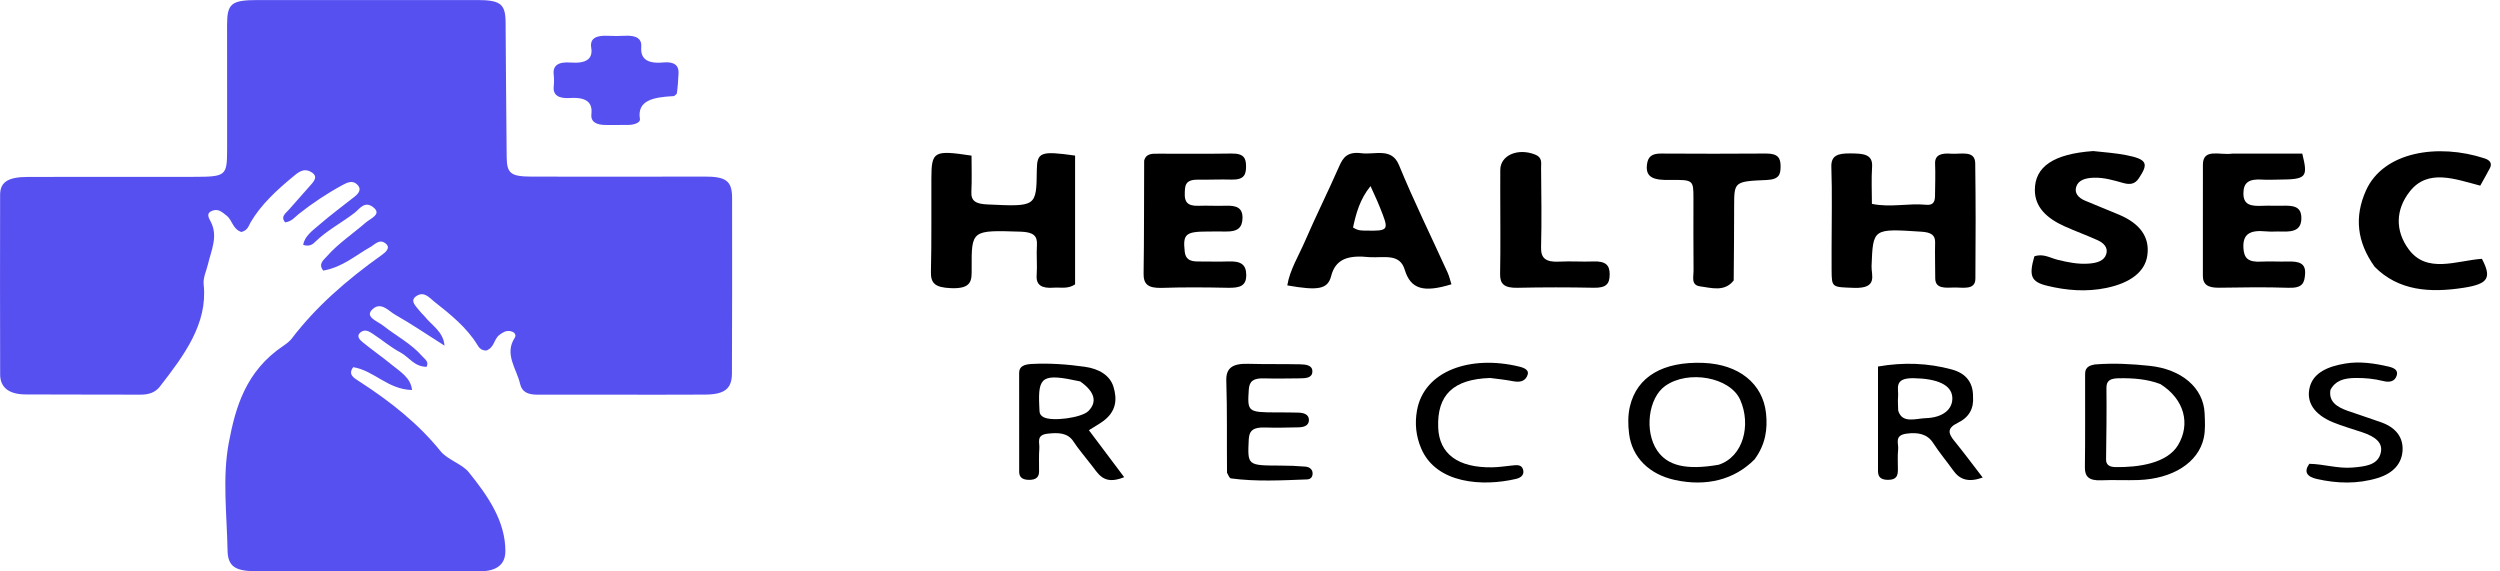 <svg width="140" height="32" viewBox="0 0 140 32" fill="none" xmlns="http://www.w3.org/2000/svg">
<path d="M23.768 17.705C24.17 18.219 24.829 18.564 24.894 19.357C23.867 18.706 23.022 18.13 22.117 17.617C21.766 17.418 21.341 16.879 20.867 17.311C20.392 17.744 21.129 17.979 21.444 18.227C22.173 18.802 23.052 19.26 23.641 19.946C23.784 20.112 24.036 20.244 23.888 20.544C23.177 20.527 22.907 19.993 22.419 19.734C21.869 19.442 21.412 19.044 20.898 18.709C20.702 18.581 20.458 18.401 20.194 18.607C19.939 18.806 20.128 19.016 20.306 19.161C20.839 19.596 21.416 19.997 21.947 20.433C22.417 20.818 23.005 21.156 23.074 21.842C21.694 21.8 20.977 20.765 19.781 20.56C19.473 20.969 19.812 21.16 20.083 21.335C21.851 22.472 23.436 23.734 24.664 25.258C25.062 25.752 25.872 25.976 26.25 26.443C27.34 27.791 28.305 29.2 28.301 30.87C28.299 31.617 27.803 31.991 26.875 31.993C22.683 32.001 18.49 32.006 14.297 31.987C13.141 31.982 12.757 31.695 12.742 30.808C12.706 28.792 12.442 26.741 12.817 24.768C13.187 22.822 13.754 20.786 15.867 19.366C16.044 19.247 16.22 19.113 16.338 18.959C17.684 17.189 19.419 15.675 21.359 14.294C21.602 14.121 21.903 13.871 21.584 13.627C21.244 13.365 20.994 13.691 20.741 13.833C19.894 14.309 19.184 14.961 18.101 15.153C17.804 14.77 18.127 14.557 18.324 14.334C18.936 13.639 19.76 13.091 20.476 12.468C20.757 12.223 21.415 11.994 20.886 11.593C20.408 11.232 20.122 11.716 19.848 11.927C19.131 12.477 18.284 12.918 17.654 13.541C17.518 13.677 17.339 13.825 16.98 13.715C17.049 13.226 17.508 12.908 17.889 12.579C18.519 12.036 19.201 11.53 19.861 11.009C20.121 10.803 20.263 10.565 19.986 10.318C19.72 10.079 19.432 10.227 19.18 10.363C18.297 10.842 17.484 11.387 16.728 11.985C16.505 12.162 16.335 12.407 15.968 12.452C15.692 12.124 16.006 11.942 16.181 11.739C16.555 11.305 16.947 10.881 17.322 10.447C17.546 10.189 17.875 9.893 17.417 9.629C16.983 9.378 16.67 9.68 16.396 9.905C15.471 10.668 14.614 11.469 14.043 12.435C13.923 12.639 13.883 12.898 13.516 12.992C13.009 12.815 13.028 12.336 12.678 12.067C12.461 11.9 12.251 11.678 11.915 11.791C11.525 11.923 11.677 12.182 11.793 12.399C12.228 13.214 11.835 13.997 11.649 14.786C11.559 15.171 11.363 15.541 11.406 15.943C11.637 18.117 10.322 19.886 8.958 21.642C8.708 21.964 8.36 22.103 7.874 22.101C5.727 22.09 3.58 22.103 1.434 22.089C0.507 22.083 0.008 21.709 0.008 20.964C0.006 17.611 -0.008 14.258 0.006 10.906C0.009 10.188 0.459 9.911 1.55 9.908C4.636 9.898 7.721 9.906 10.807 9.903C12.654 9.901 12.714 9.857 12.718 8.384C12.723 6.053 12.714 3.722 12.716 1.391C12.717 0.195 12.956 0.003 14.442 0.002C18.534 -0 22.626 -0.001 26.718 0.002C28.029 0.003 28.305 0.222 28.314 1.252C28.334 3.764 28.345 6.277 28.374 8.789C28.385 9.717 28.595 9.886 29.779 9.89C32.999 9.9 36.219 9.895 39.439 9.888C40.654 9.885 40.996 10.124 40.997 11.084C41.003 14.358 41 17.632 40.989 20.906C40.987 21.764 40.59 22.093 39.468 22.098C36.348 22.113 33.229 22.095 30.11 22.102C29.554 22.104 29.23 21.95 29.127 21.504C28.931 20.65 28.228 19.837 28.822 18.921C28.925 18.762 28.833 18.602 28.602 18.549C28.345 18.49 28.159 18.614 27.982 18.744C27.64 18.993 27.704 19.456 27.232 19.63C26.922 19.63 26.814 19.447 26.719 19.291C26.142 18.352 25.238 17.613 24.315 16.889C24.052 16.683 23.763 16.296 23.329 16.572C22.917 16.835 23.291 17.142 23.493 17.405C23.562 17.495 23.648 17.576 23.768 17.705Z" fill="#5750F1"/>
<path d="M37.903 5.242C37.816 5.327 37.771 5.38 37.721 5.383C36.601 5.441 35.663 5.61 35.836 6.666C35.87 6.872 35.513 6.989 35.203 6.996C34.79 7.006 34.377 6.993 33.964 6.999C33.367 7.008 33.068 6.81 33.118 6.378C33.19 5.751 32.851 5.427 31.917 5.489C31.286 5.53 30.959 5.328 31.008 4.851C31.031 4.625 31.033 4.395 31.007 4.17C30.948 3.666 31.267 3.45 31.956 3.502C32.822 3.568 33.213 3.3 33.109 2.676C33.024 2.169 33.356 1.967 34.047 2.005C34.362 2.022 34.683 2.019 34.999 2.003C35.645 1.972 35.951 2.167 35.911 2.639C35.86 3.261 36.211 3.587 37.15 3.497C37.771 3.437 38.021 3.68 37.999 4.101C37.979 4.463 37.961 4.826 37.903 5.242Z" fill="#5750F1"/>
<path d="M102.569 13.893C102.57 12.328 102.606 10.839 102.556 9.352C102.534 8.705 102.909 8.585 103.63 8.591C104.336 8.597 104.887 8.623 104.837 9.347C104.791 10.032 104.827 10.72 104.827 11.417C105.88 11.633 106.873 11.369 107.859 11.467C108.327 11.514 108.358 11.21 108.361 10.94C108.366 10.35 108.39 9.76 108.365 9.17C108.343 8.651 108.743 8.567 109.263 8.607C109.799 8.649 110.602 8.391 110.613 9.144C110.642 11.298 110.64 13.454 110.622 15.608C110.616 16.265 109.919 16.09 109.432 16.101C108.951 16.113 108.373 16.188 108.373 15.582C108.374 14.916 108.349 14.248 108.367 13.582C108.379 13.153 108.13 13.01 107.596 12.975C104.868 12.796 104.892 12.788 104.807 14.901C104.787 15.402 105.186 16.167 103.831 16.12C102.585 16.076 102.577 16.116 102.57 15.124C102.568 14.739 102.57 14.355 102.569 13.893Z" fill="black"/>
<path d="M60.205 13.125C60.205 14.122 60.205 15.042 60.205 15.925C59.797 16.2 59.381 16.081 58.999 16.11C58.338 16.161 58.013 15.966 58.053 15.415C58.094 14.853 58.031 14.287 58.068 13.724C58.101 13.21 57.874 12.997 57.17 12.974C54.414 12.886 54.401 12.871 54.413 15.043C54.417 15.681 54.446 16.185 53.257 16.137C52.37 16.101 52.116 15.871 52.132 15.223C52.174 13.481 52.149 11.737 52.157 9.994C52.163 8.471 52.29 8.396 54.406 8.715C54.406 9.378 54.431 10.064 54.397 10.748C54.373 11.242 54.631 11.417 55.264 11.447C58.038 11.578 58.037 11.59 58.061 9.534C58.072 8.521 58.269 8.439 60.205 8.713C60.205 10.143 60.205 11.595 60.205 13.125Z" fill="black"/>
<path d="M76.692 14.401C75.5 14.273 74.79 14.499 74.545 15.458C74.354 16.205 73.81 16.285 72.088 15.982C72.228 15.12 72.721 14.333 73.072 13.522C73.681 12.111 74.377 10.722 74.995 9.313C75.21 8.823 75.45 8.479 76.238 8.58C77.004 8.678 77.931 8.246 78.34 9.238C79.174 11.266 80.154 13.258 81.067 15.266C81.163 15.479 81.211 15.706 81.28 15.921C79.724 16.396 78.999 16.204 78.664 15.102C78.382 14.176 77.524 14.446 76.692 14.401ZM76.75 10.422C76.155 11.149 75.937 11.96 75.77 12.737C76.061 12.938 76.3 12.909 76.528 12.914C77.681 12.94 77.757 12.87 77.436 12.022C77.242 11.509 77.023 11.001 76.75 10.422Z" fill="black"/>
<path d="M125.006 8.602C126.388 8.602 127.672 8.602 128.927 8.602C129.26 9.95 129.163 10.047 127.587 10.058C127.288 10.06 126.988 10.078 126.691 10.058C125.943 10.008 125.63 10.212 125.631 10.838C125.632 11.479 126.05 11.554 126.694 11.525C127.057 11.508 127.424 11.53 127.788 11.521C128.402 11.505 128.868 11.538 128.876 12.193C128.884 12.84 128.5 12.995 127.79 12.966C127.492 12.954 127.189 12.986 126.895 12.957C125.95 12.863 125.588 13.141 125.632 13.898C125.666 14.467 125.902 14.69 126.628 14.651C127.123 14.625 127.624 14.659 128.121 14.646C128.745 14.628 129.123 14.74 129.086 15.328C129.053 15.837 128.958 16.143 128.151 16.116C126.859 16.072 125.563 16.092 124.269 16.112C123.638 16.122 123.359 15.932 123.361 15.44C123.37 13.365 123.352 11.29 123.363 9.215C123.368 8.277 124.327 8.709 125.006 8.602Z" fill="black"/>
<path d="M64.073 8.997C64.181 8.572 64.554 8.608 64.876 8.607C66.239 8.6 67.603 8.621 68.965 8.598C69.668 8.586 69.779 8.871 69.779 9.321C69.779 9.769 69.676 10.076 68.973 10.057C68.343 10.039 67.71 10.069 67.078 10.062C66.325 10.053 66.36 10.449 66.347 10.851C66.334 11.276 66.473 11.55 67.12 11.524C67.617 11.504 68.119 11.541 68.616 11.521C69.265 11.494 69.591 11.648 69.58 12.211C69.571 12.734 69.326 12.978 68.652 12.965C68.32 12.959 67.987 12.965 67.654 12.965C66.381 12.967 66.236 13.11 66.345 14.095C66.389 14.485 66.602 14.648 67.091 14.643C67.656 14.638 68.222 14.663 68.786 14.641C69.498 14.613 69.784 14.816 69.79 15.398C69.795 16.01 69.439 16.13 68.755 16.116C67.526 16.09 66.293 16.08 65.065 16.121C64.261 16.147 64.032 15.895 64.041 15.308C64.075 13.229 64.06 11.15 64.073 8.997Z" fill="black"/>
<path d="M117.217 8.459C117.893 8.532 118.491 8.574 119.065 8.687C120.236 8.917 120.334 9.154 119.775 9.983C119.557 10.308 119.297 10.358 118.891 10.245C118.363 10.097 117.835 9.935 117.255 9.952C116.787 9.966 116.387 10.08 116.267 10.465C116.161 10.805 116.374 11.07 116.756 11.234C117.393 11.508 118.048 11.758 118.687 12.031C119.851 12.53 120.402 13.286 120.248 14.321C120.114 15.219 119.305 15.841 117.974 16.121C116.843 16.358 115.732 16.268 114.642 16.003C113.736 15.783 113.608 15.451 113.923 14.357C114.41 14.179 114.806 14.445 115.226 14.548C115.801 14.69 116.374 14.807 116.982 14.761C117.44 14.726 117.839 14.609 117.953 14.221C118.055 13.873 117.826 13.614 117.46 13.448C116.859 13.177 116.227 12.948 115.625 12.678C114.618 12.226 113.953 11.6 113.952 10.646C113.949 9.339 114.99 8.618 117.217 8.459Z" fill="black"/>
<path d="M132.983 14.943C131.975 13.539 131.842 12.129 132.493 10.672C133.472 8.485 136.536 8.019 139.132 8.868C139.471 8.979 139.563 9.171 139.429 9.427C139.269 9.731 139.097 10.03 138.894 10.396C137.477 10.029 135.965 9.43 134.948 10.722C134.147 11.74 134.123 12.918 134.882 13.955C135.9 15.345 137.563 14.595 138.987 14.493C139.551 15.566 139.337 15.903 137.959 16.116C136.062 16.41 134.318 16.284 132.983 14.943Z" fill="black"/>
<path d="M97.087 15.704C96.576 16.37 95.815 16.114 95.202 16.035C94.682 15.968 94.843 15.487 94.839 15.172C94.823 13.814 94.835 12.455 94.833 11.096C94.831 10.085 94.828 10.06 93.509 10.078C92.692 10.088 92.127 9.991 92.231 9.209C92.284 8.81 92.459 8.596 93.016 8.599C94.976 8.608 96.936 8.616 98.895 8.598C99.593 8.591 99.716 8.875 99.713 9.324C99.71 9.755 99.647 10.05 98.93 10.08C97.113 10.157 97.115 10.18 97.112 11.555C97.109 12.914 97.103 14.273 97.087 15.704Z" fill="black"/>
<path d="M84.014 10.66C84.015 10.225 84.012 9.866 84.016 9.508C84.025 8.696 84.994 8.273 85.966 8.655C86.386 8.82 86.299 9.13 86.301 9.398C86.314 10.883 86.339 12.368 86.3 13.852C86.284 14.454 86.553 14.694 87.333 14.651C87.96 14.617 88.594 14.667 89.223 14.642C89.918 14.615 90.148 14.848 90.142 15.371C90.136 15.868 89.984 16.13 89.253 16.114C87.828 16.085 86.401 16.085 84.976 16.116C84.228 16.132 83.996 15.895 84.006 15.344C84.035 13.809 84.015 12.273 84.014 10.66Z" fill="black"/>
<path d="M117.302 20.41C118.387 20.323 119.379 20.383 120.364 20.485C122.181 20.672 123.402 21.729 123.459 23.15C123.478 23.609 123.508 24.079 123.41 24.528C123.109 25.905 121.677 26.813 119.754 26.882C119.06 26.906 118.361 26.866 117.667 26.896C116.958 26.926 116.747 26.673 116.754 26.162C116.777 24.473 116.762 22.784 116.766 21.095C116.767 20.817 116.721 20.511 117.302 20.41ZM120.983 21.509C120.248 21.227 119.466 21.169 118.656 21.182C118.149 21.19 117.956 21.33 117.961 21.732C117.977 23.064 117.957 24.397 117.94 25.729C117.937 26.024 118.116 26.153 118.478 26.158C119.745 26.175 121.361 25.954 121.976 24.917C122.671 23.746 122.337 22.365 120.983 21.509Z" fill="black"/>
<path d="M98.255 25.726C97.118 26.872 95.547 27.262 93.787 26.877C92.365 26.565 91.396 25.619 91.23 24.296C91.166 23.791 91.158 23.262 91.274 22.765C91.668 21.082 93.141 20.232 95.396 20.322C97.374 20.401 98.721 21.48 98.898 23.145C98.991 24.027 98.875 24.886 98.255 25.726ZM96.239 26.027C97.626 25.583 98.074 23.794 97.452 22.391C96.89 21.124 94.547 20.696 93.254 21.61C92.305 22.28 92.072 24.154 92.803 25.231C93.377 26.077 94.412 26.342 96.239 26.027Z" fill="black"/>
<path d="M61.056 25.962C60.714 25.515 60.378 25.13 60.11 24.719C59.784 24.217 59.227 24.222 58.659 24.287C58.01 24.362 58.225 24.787 58.203 25.09C58.172 25.525 58.189 25.962 58.188 26.398C58.188 26.703 58.036 26.884 57.599 26.872C57.213 26.861 57.075 26.688 57.074 26.424C57.072 24.577 57.077 22.73 57.072 20.883C57.071 20.509 57.362 20.404 57.773 20.382C58.773 20.328 59.768 20.402 60.746 20.539C61.547 20.651 62.157 21.019 62.354 21.66C62.57 22.363 62.514 23.042 61.778 23.583C61.563 23.741 61.319 23.876 60.978 24.091C61.627 24.955 62.282 25.827 62.954 26.722C61.754 27.209 61.504 26.496 61.056 25.962ZM60.489 21.359C58.381 20.901 58.12 21.058 58.199 22.738C58.203 22.84 58.205 22.943 58.214 23.045C58.226 23.178 58.293 23.286 58.444 23.364C58.929 23.617 60.569 23.395 60.946 23.022C61.445 22.528 61.332 21.947 60.489 21.359Z" fill="black"/>
<path d="M110.489 22.216C110.542 22.869 110.272 23.37 109.642 23.675C109.004 23.984 109.112 24.285 109.438 24.685C109.98 25.351 110.486 26.034 111.032 26.743C110.214 27.035 109.739 26.846 109.384 26.349C109.016 25.833 108.596 25.337 108.258 24.809C107.932 24.299 107.403 24.198 106.767 24.284C106.057 24.379 106.332 24.835 106.297 25.155C106.255 25.537 106.286 25.924 106.282 26.308C106.278 26.611 106.232 26.882 105.702 26.871C105.245 26.862 105.168 26.635 105.168 26.354C105.168 24.433 105.168 22.513 105.168 20.525C106.606 20.274 107.976 20.331 109.301 20.69C110.136 20.916 110.5 21.465 110.489 22.216ZM106.298 22.988C106.516 23.745 107.293 23.432 107.837 23.417C108.813 23.389 109.367 22.909 109.33 22.255C109.291 21.552 108.491 21.2 107.16 21.179C106.014 21.161 106.339 21.773 106.292 22.237C106.271 22.44 106.291 22.646 106.298 22.988Z" fill="black"/>
<path d="M68.713 26.474C68.696 24.708 68.728 23.013 68.673 21.32C68.65 20.6 69.029 20.35 69.902 20.374C70.865 20.4 71.831 20.38 72.794 20.401C73.121 20.409 73.501 20.441 73.493 20.805C73.486 21.167 73.13 21.185 72.784 21.188C72.119 21.193 71.453 21.209 70.789 21.189C70.207 21.171 69.965 21.335 69.933 21.805C69.849 23.063 69.863 23.093 71.509 23.095C71.908 23.095 72.307 23.096 72.706 23.107C73.041 23.116 73.293 23.219 73.3 23.512C73.306 23.805 73.065 23.924 72.726 23.931C72.095 23.944 71.462 23.961 70.831 23.94C70.202 23.919 69.954 24.101 69.93 24.605C69.862 26.07 69.838 26.066 71.705 26.073C72.169 26.074 72.635 26.09 73.096 26.13C73.349 26.151 73.503 26.295 73.506 26.505C73.508 26.672 73.43 26.838 73.199 26.847C71.776 26.9 70.351 26.979 68.935 26.791C68.85 26.78 68.796 26.63 68.713 26.474Z" fill="black"/>
<path d="M130.505 21.835C130.397 22.476 130.847 22.787 131.461 23.003C132.093 23.227 132.739 23.429 133.368 23.657C134.219 23.967 134.58 24.538 134.544 25.22C134.506 25.933 134.055 26.492 133.153 26.768C132.027 27.113 130.88 27.081 129.739 26.822C129.19 26.697 128.999 26.423 129.321 25.973C130.135 25.986 130.919 26.254 131.754 26.182C132.441 26.122 133.11 26.05 133.302 25.433C133.507 24.774 132.973 24.441 132.283 24.206C131.737 24.02 131.171 23.864 130.647 23.648C129.596 23.215 129.132 22.518 129.345 21.682C129.555 20.861 130.374 20.52 131.322 20.36C132.147 20.221 132.972 20.346 133.773 20.532C134.083 20.605 134.31 20.735 134.214 21.034C134.109 21.362 133.822 21.43 133.456 21.337C132.944 21.208 132.425 21.16 131.89 21.167C131.28 21.174 130.778 21.307 130.505 21.835Z" fill="black"/>
<path d="M83.453 21.167C81.375 21.232 80.469 22.123 80.539 23.946C80.595 25.419 81.648 26.2 83.562 26.17C83.923 26.165 84.283 26.109 84.642 26.072C84.91 26.044 85.191 25.994 85.285 26.274C85.374 26.539 85.234 26.739 84.904 26.817C83.051 27.256 80.423 27.107 79.58 25.098C79.295 24.42 79.22 23.718 79.352 22.982C79.753 20.747 82.362 19.875 85.057 20.525C85.39 20.605 85.686 20.733 85.511 21.078C85.357 21.38 85.073 21.415 84.702 21.343C84.319 21.269 83.926 21.226 83.453 21.167Z" fill="black"/>
</svg>
